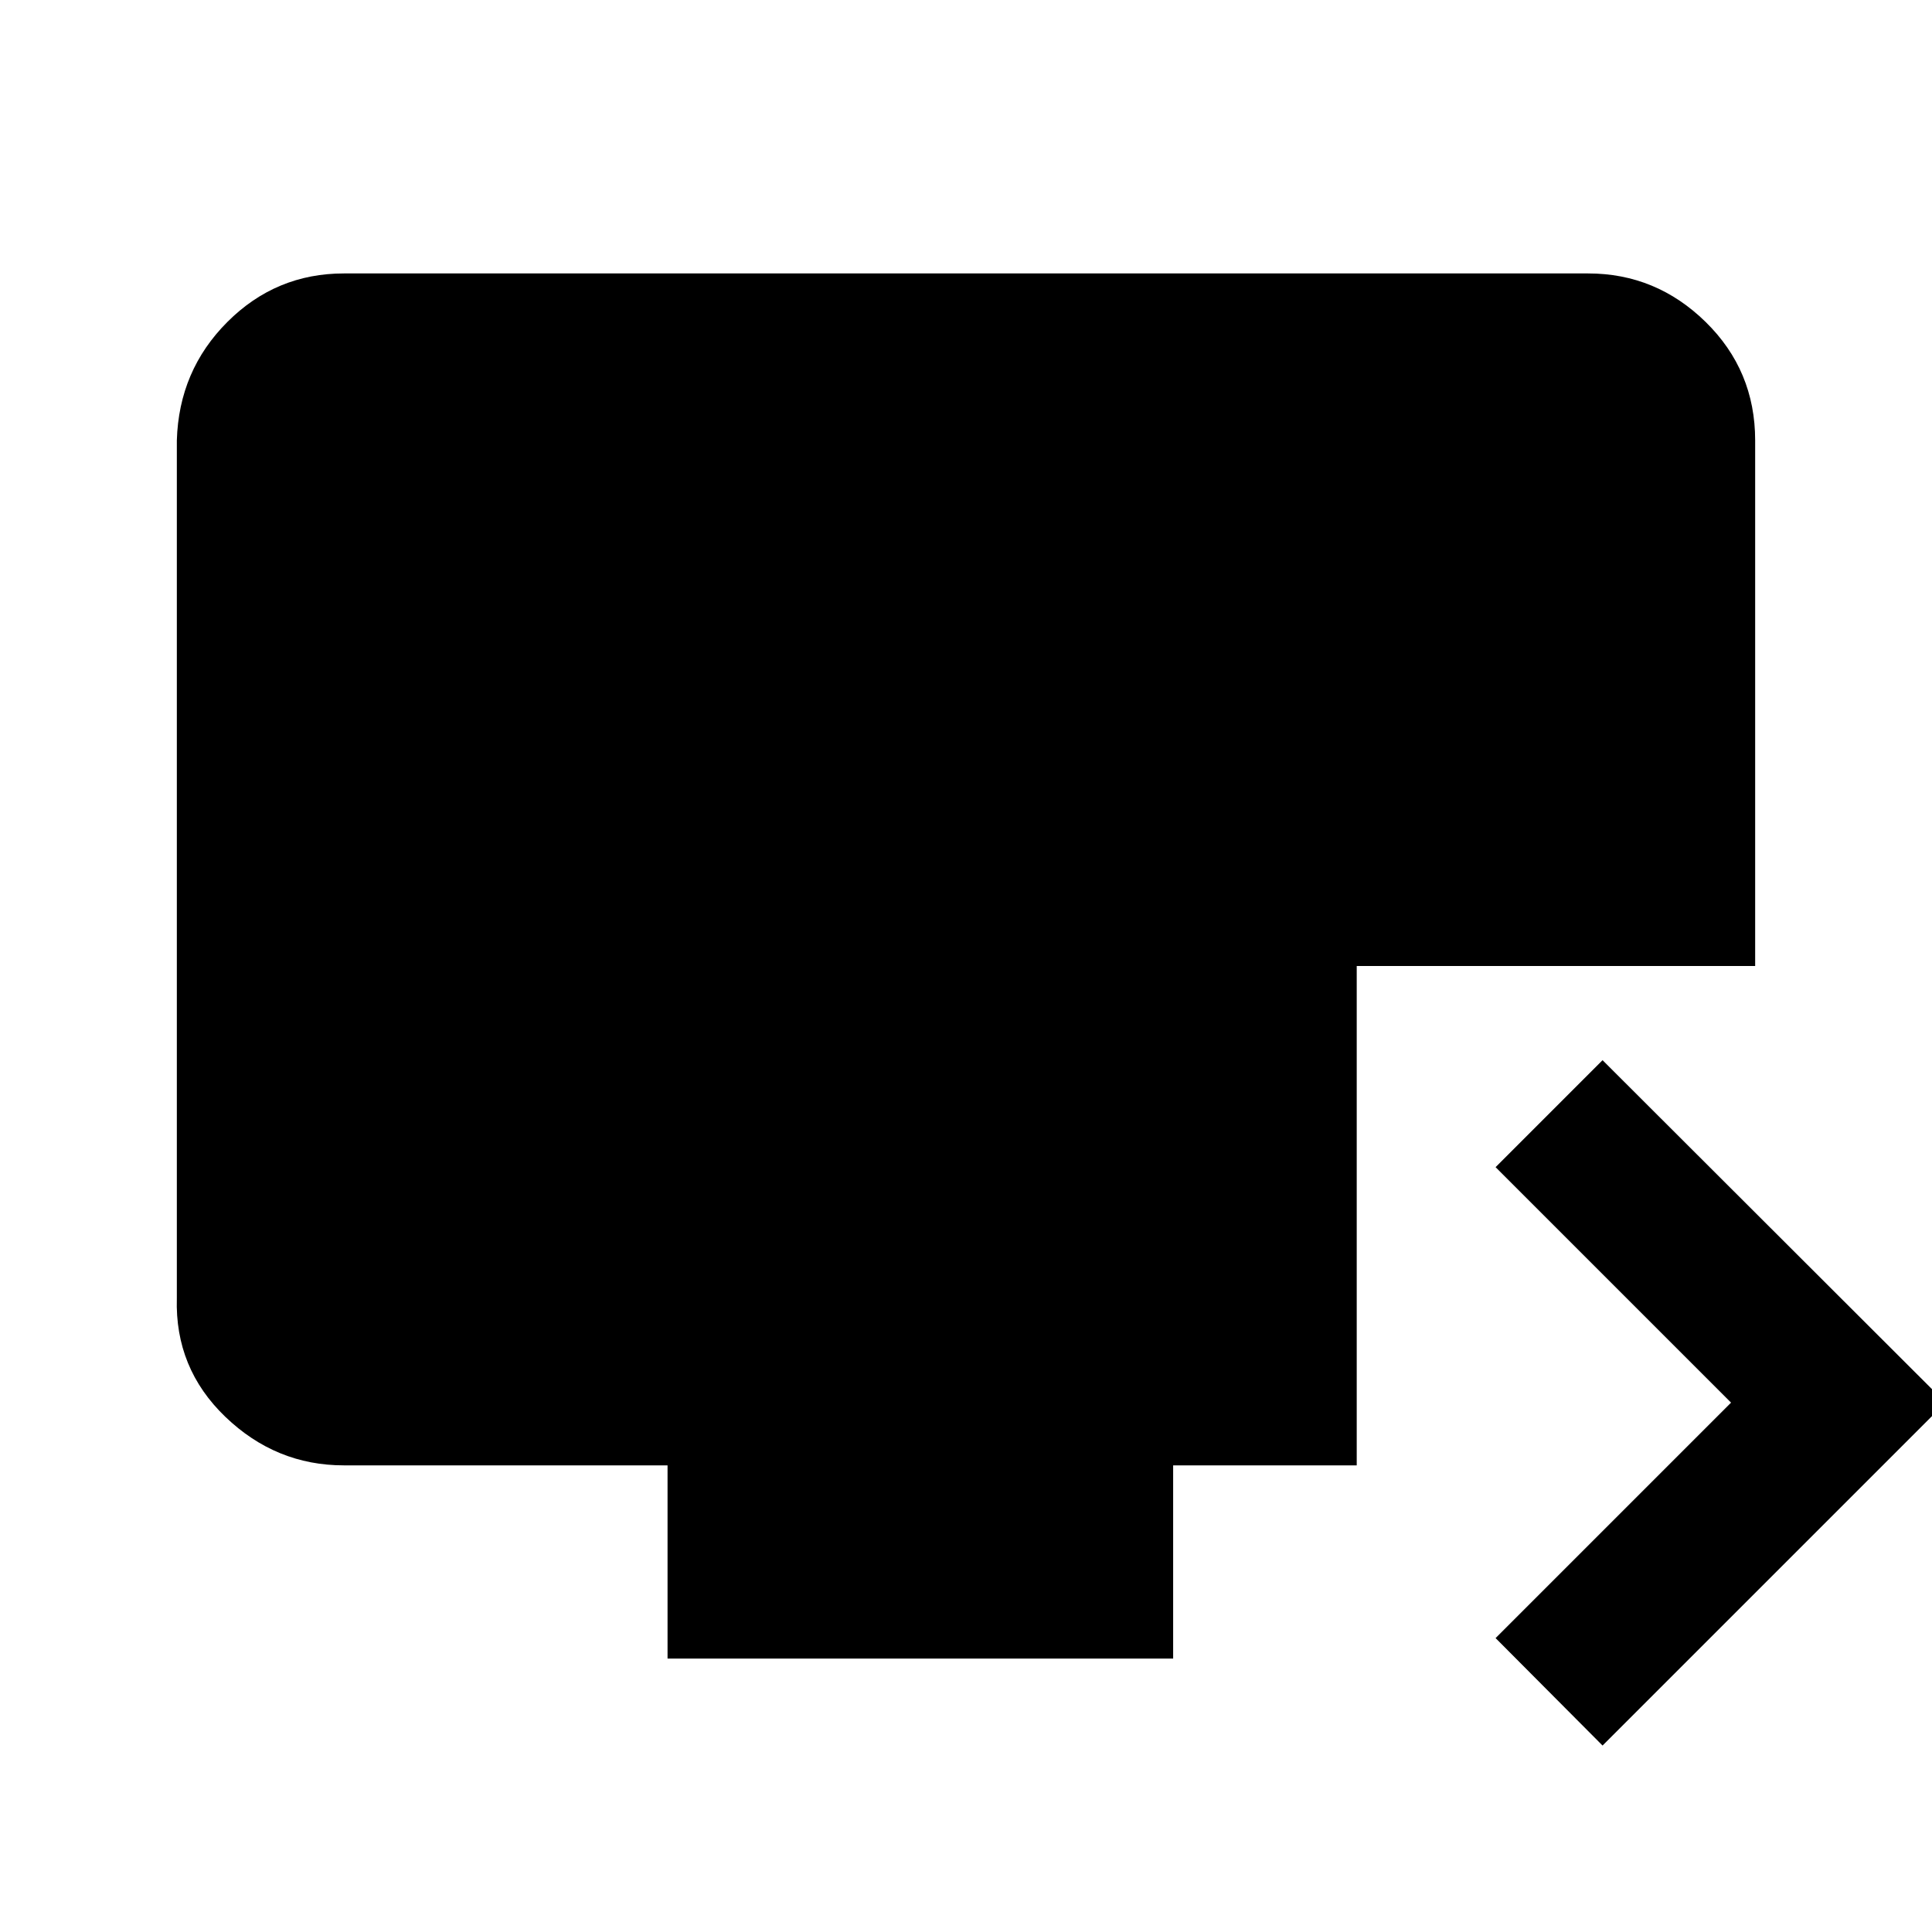 <svg xmlns="http://www.w3.org/2000/svg" height="20" viewBox="0 -960 960 960" width="20"><path d="m796.3-92.65-53.15-53.39 117-117-117-117 53.15-53.16 170.4 170.16L796.3-92.65Zm-464.6-43.22v-96H170.87q-33.78 0-58.89-24.11t-24.11-58.89v-426.26q1-34.78 25.11-58.89t57.89-24.11h618.26q33.78 0 58.39 24.11t24.61 58.89V-480H674.15v248.13h-91.22v96H331.7Z"/></svg>